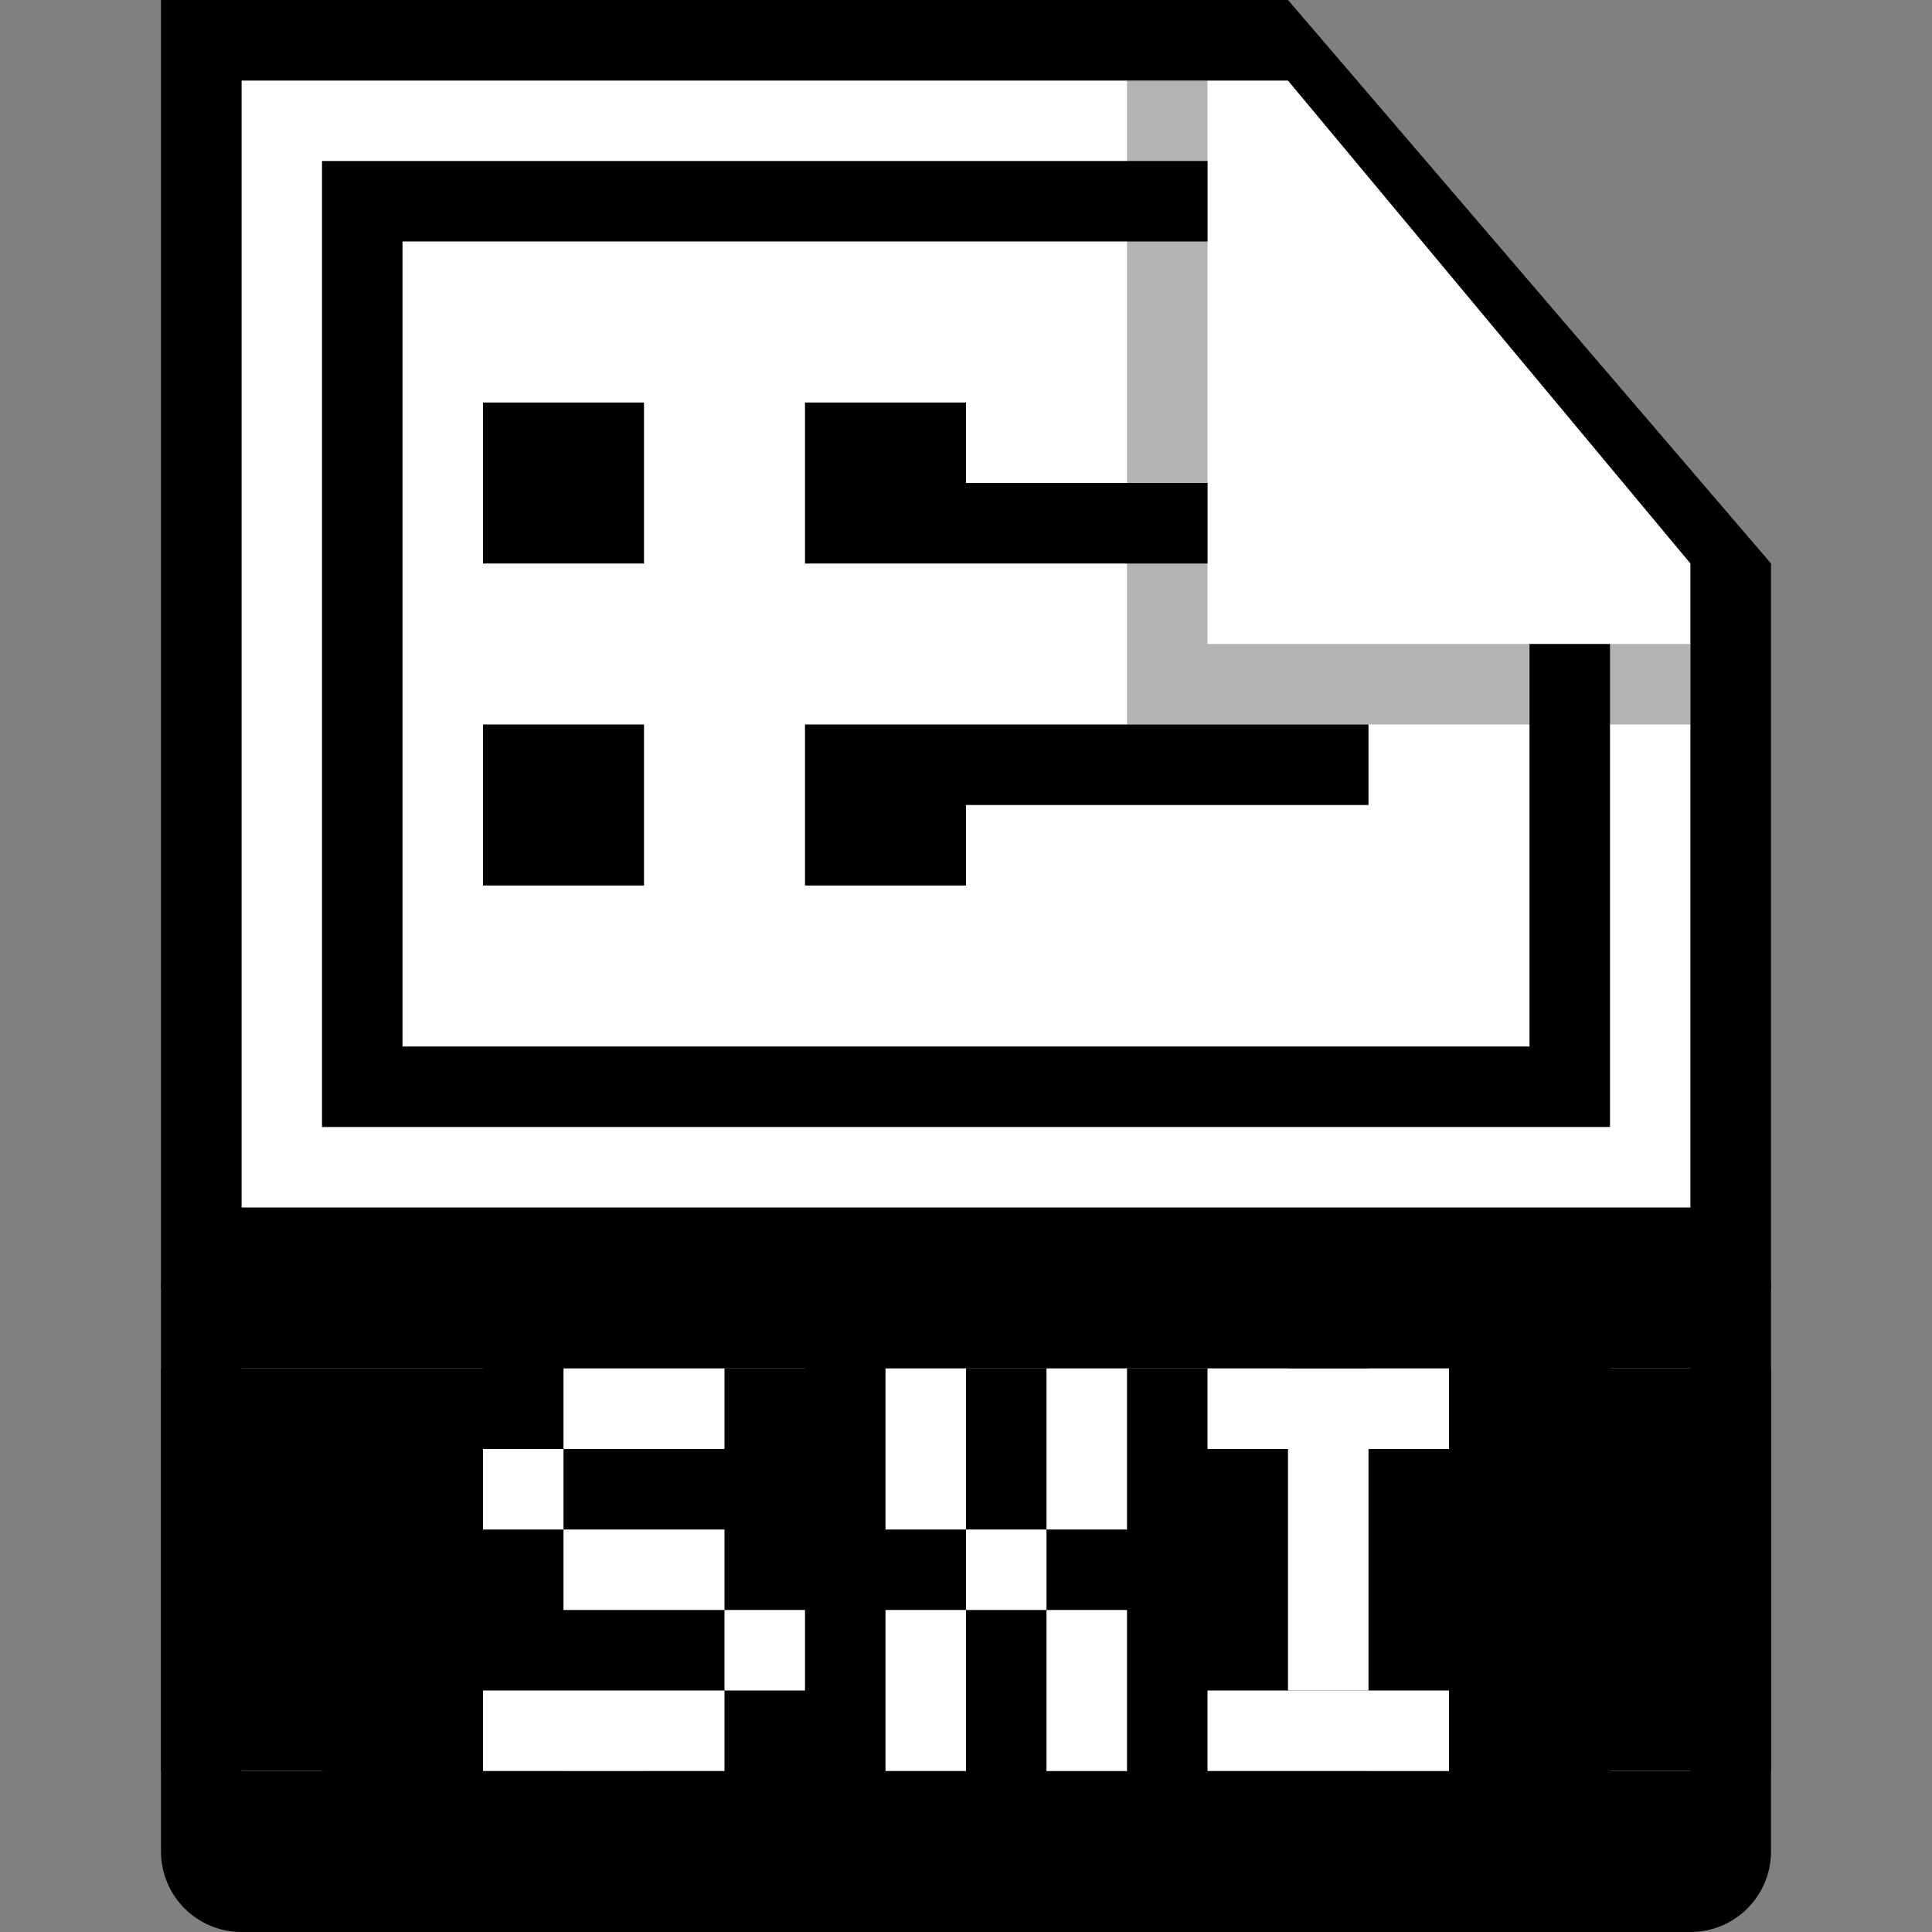 <svg width="24" height="24" viewBox="0 0 24 24" fill="none" xmlns="http://www.w3.org/2000/svg">
<rect x="0" y="0" width="24" height="24" fill="#808080" stroke="none"/>
<path d="M3 1H16L21 7V23H3V1Z" fill="white" style="fill:white;fill:white;fill-opacity:1;"/>
<path d="M21 7L16 1H3V16H2V0H16L22 7V16H21V7Z" fill="#BFBFBF" style="fill:#BFBFBF;fill:color(display-p3 0.749 0.749 0.749);fill-opacity:1;"/>
<path d="M5 18H4V19H5V18Z" fill="#F36700" style="fill:#F36700;fill:color(display-p3 0.953 0.404 0);fill-opacity:1;"/>
<path d="M8 18H9V19H8V18Z" fill="#F36700" style="fill:#F36700;fill:color(display-p3 0.953 0.404 0);fill-opacity:1;"/>
<path fill-rule="evenodd" clip-rule="evenodd" d="M2 16C2 15.448 2.448 15 3 15H21C21.552 15 22 15.448 22 16V23C22 23.552 21.552 24 21 24H3C2.448 24 2 23.552 2 23V16ZM18 17H17V19H18V20H17V22H18V20H20V22H21V20H20V19H21V17H20V19H18V17ZM11 17H16V18H14V22H13V18H11V17ZM3 17V22H4V20H6V17H3ZM7 22V17H10V20H8V22H7Z" fill="#F36700" style="fill:#F36700;fill:color(display-p3 0.953 0.404 0);fill-opacity:1;"/>
<path d="M15 2H4V14H20V8H19V13H5V3H15V2Z" fill="#BFBFBF" style="fill:#BFBFBF;fill:color(display-p3 0.749 0.749 0.749);fill-opacity:1;"/>
<path d="M15 6H12V5H10V7H15V6Z" fill="#BFBFBF" style="fill:#BFBFBF;fill:color(display-p3 0.749 0.749 0.749);fill-opacity:1;"/>
<path d="M8 5H6V7H8V5Z" fill="#BFBFBF" style="fill:#BFBFBF;fill:color(display-p3 0.749 0.749 0.749);fill-opacity:1;"/>
<path d="M6 9H8V11H6V9Z" fill="#BFBFBF" style="fill:#BFBFBF;fill:color(display-p3 0.749 0.749 0.749);fill-opacity:1;"/>
<path d="M17 9H10V11H12V10H17V9Z" fill="#BFBFBF" style="fill:#BFBFBF;fill:color(display-p3 0.749 0.749 0.749);fill-opacity:1;"/>
<path opacity="0.3" d="M14 9V1H15V8H21V9H14Z" fill="black" style="fill:black;fill:black;fill-opacity:1;"/>
<rect x="2" y="17" width="20" height="5" fill="#F36700" style="fill:#F36700;fill:color(display-p3 0.953 0.404 0);fill-opacity:1;"/>
<rect x="7" y="17" width="2" height="1" fill="white" style="fill:white;fill:white;fill-opacity:1;"/>
<rect x="7" y="19" width="2" height="1" fill="white" style="fill:white;fill:white;fill-opacity:1;"/>
<rect x="6" y="21" width="3" height="1" fill="white" style="fill:white;fill:white;fill-opacity:1;"/>
<rect x="9" y="20" width="1" height="1" fill="white" style="fill:white;fill:white;fill-opacity:1;"/>
<rect x="6" y="18" width="1" height="1" fill="white" style="fill:white;fill:white;fill-opacity:1;"/>
<rect x="11" y="17" width="1" height="2" fill="white" style="fill:white;fill:white;fill-opacity:1;"/>
<rect x="13" y="17" width="1" height="2" fill="white" style="fill:white;fill:white;fill-opacity:1;"/>
<rect x="13" y="20" width="1" height="2" fill="white" style="fill:white;fill:white;fill-opacity:1;"/>
<rect x="11" y="20" width="1" height="2" fill="white" style="fill:white;fill:white;fill-opacity:1;"/>
<rect x="12" y="19" width="1" height="1" fill="white" style="fill:white;fill:white;fill-opacity:1;"/>
<rect x="15" y="17" width="3" height="1" fill="white" style="fill:white;fill:white;fill-opacity:1;"/>
<rect x="15" y="21" width="3" height="1" fill="white" style="fill:white;fill:white;fill-opacity:1;"/>
<rect x="16" y="18" width="1" height="3" fill="white" style="fill:white;fill:white;fill-opacity:1;"/>
</svg>
